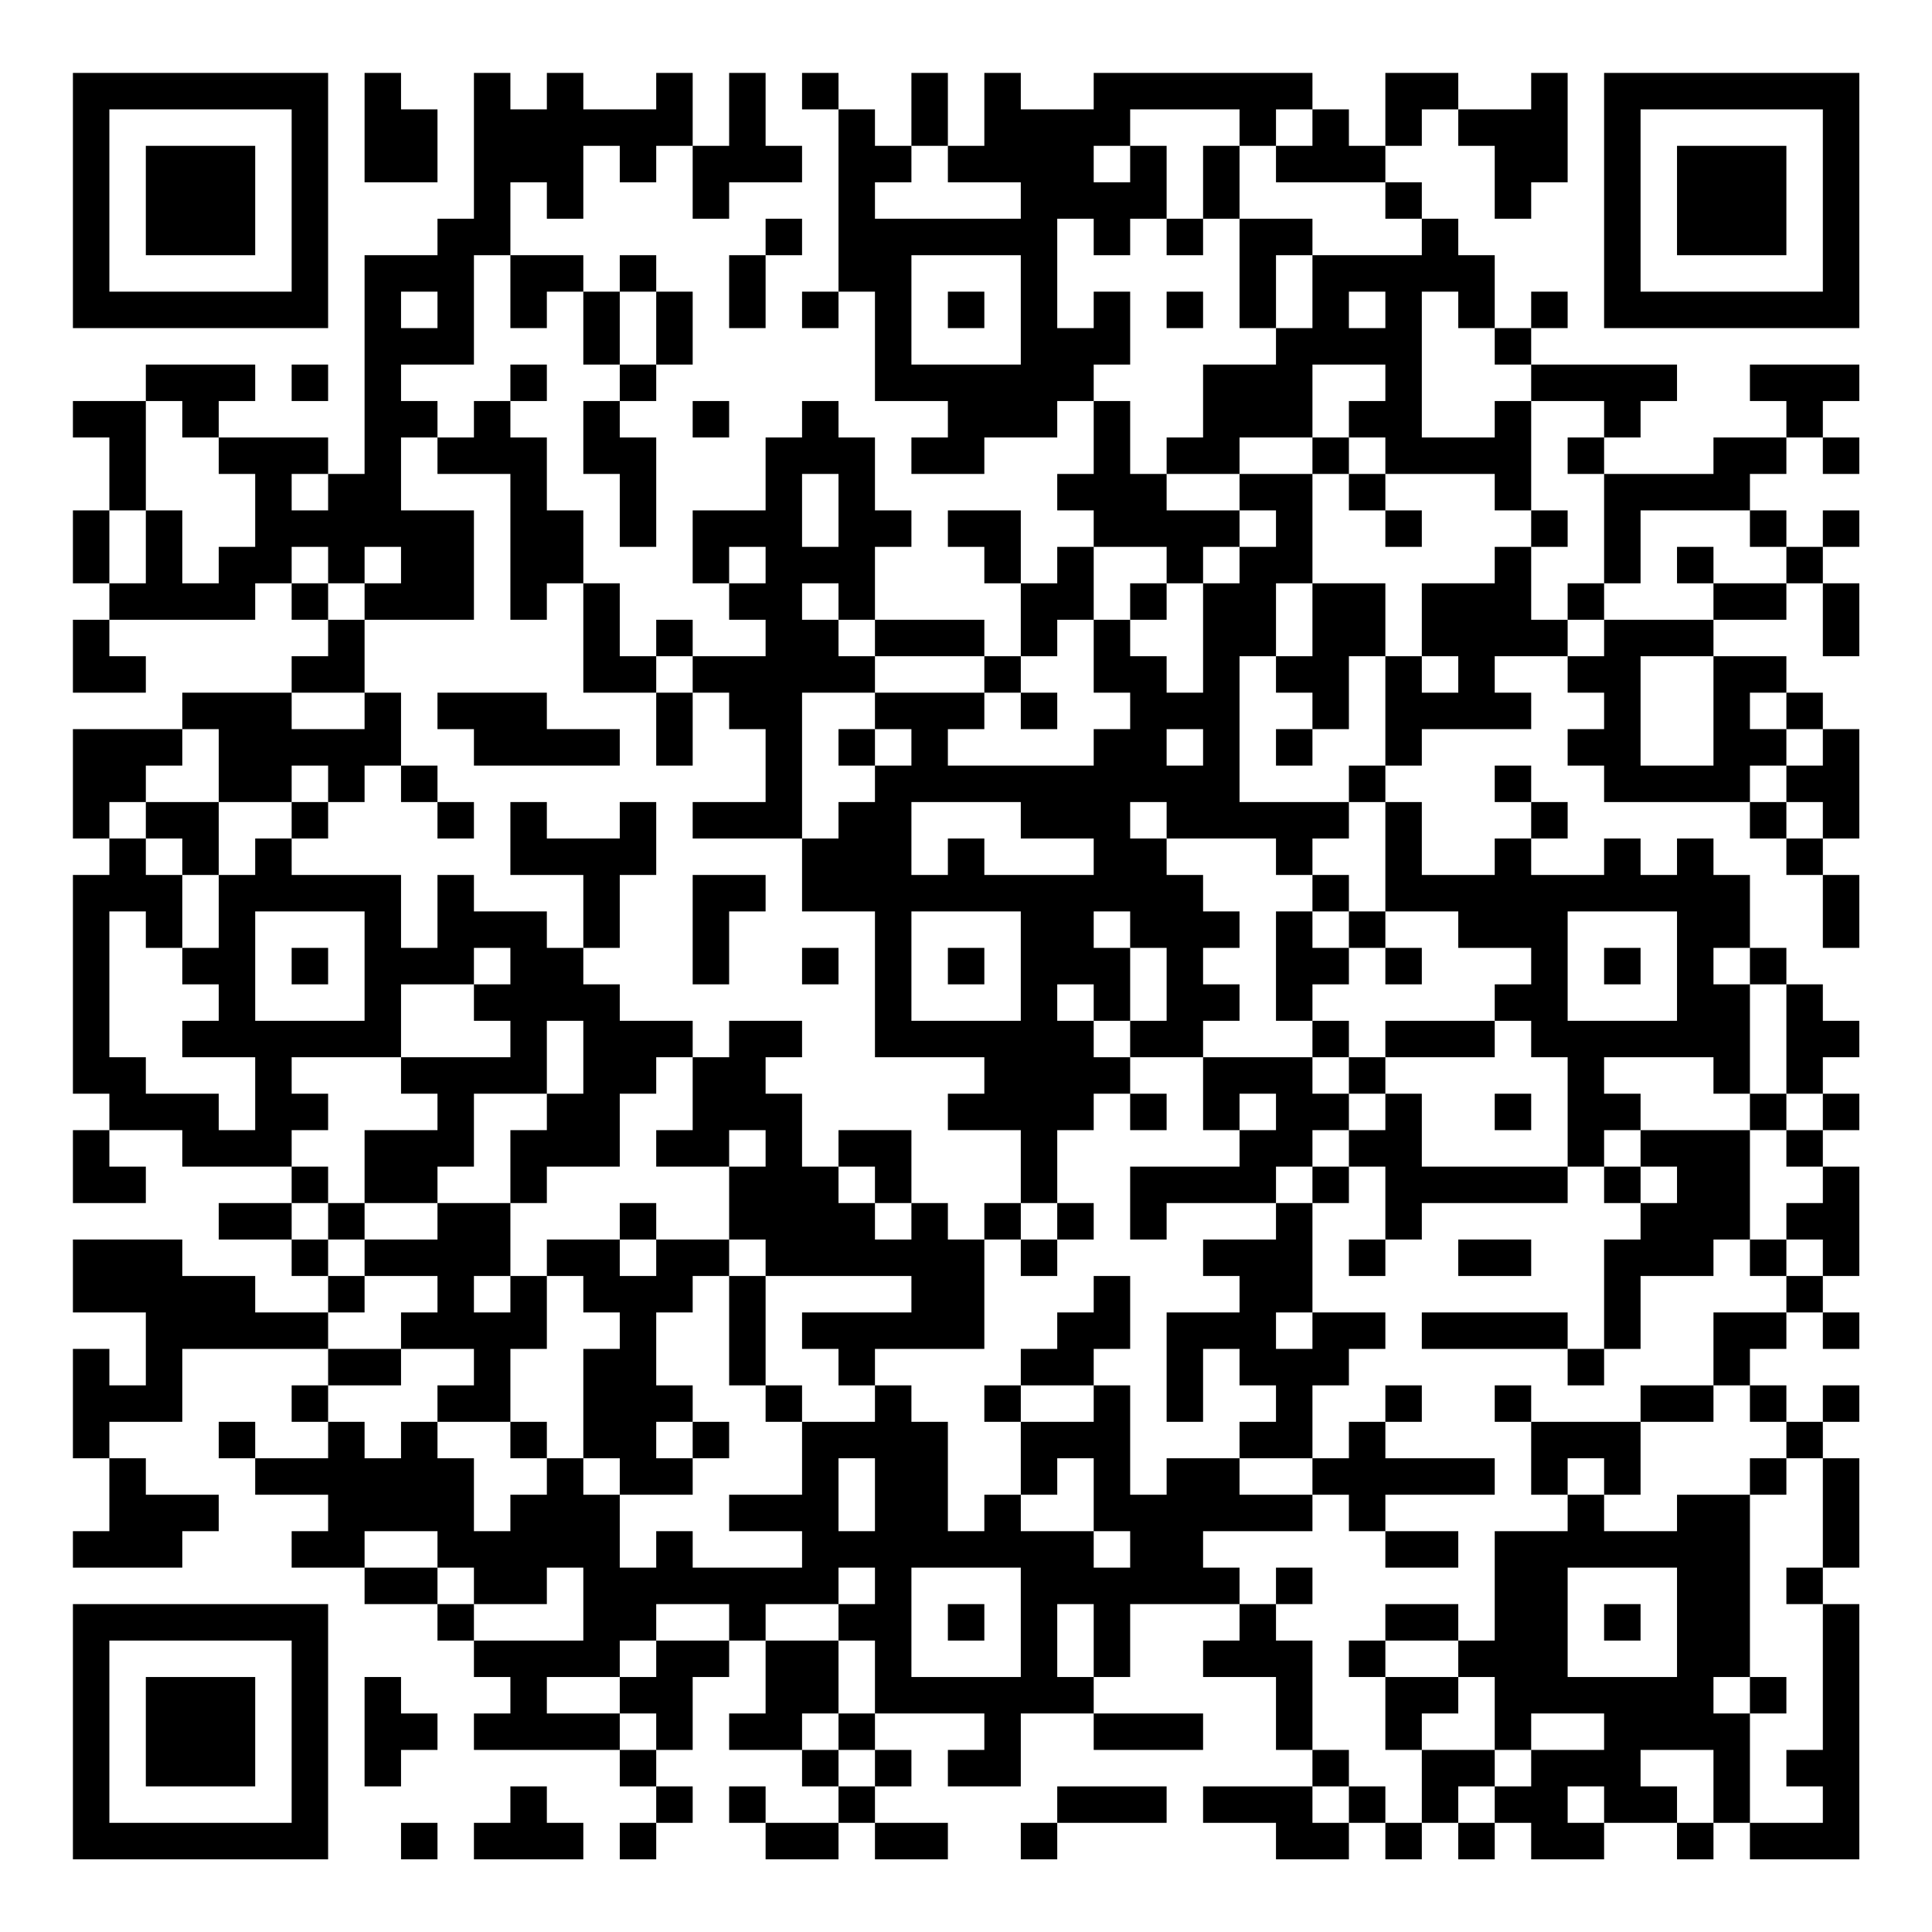 <?xml version="1.0" encoding="UTF-8"?>
<svg xmlns="http://www.w3.org/2000/svg" version="1.1" width="200" height="200" viewBox="0 0 200 200"><rect x="0" y="0" width="200" height="200" fill="#ffffff"/><g transform="scale(3.774)"><g transform="translate(2,2)"><path fill-rule="evenodd" d="M8 0L8 3L10 3L10 1L9 1L9 0ZM11 0L11 4L10 4L10 5L8 5L8 11L7 11L7 10L4 10L4 9L5 9L5 8L2 8L2 9L0 9L0 10L1 10L1 12L0 12L0 14L1 14L1 15L0 15L0 17L2 17L2 16L1 16L1 15L5 15L5 14L6 14L6 15L7 15L7 16L6 16L6 17L3 17L3 18L0 18L0 21L1 21L1 22L0 22L0 28L1 28L1 29L0 29L0 31L2 31L2 30L1 30L1 29L3 29L3 30L6 30L6 31L4 31L4 32L6 32L6 33L7 33L7 34L5 34L5 33L3 33L3 32L0 32L0 34L2 34L2 36L1 36L1 35L0 35L0 38L1 38L1 40L0 40L0 41L3 41L3 40L4 40L4 39L2 39L2 38L1 38L1 37L3 37L3 35L7 35L7 36L6 36L6 37L7 37L7 38L5 38L5 37L4 37L4 38L5 38L5 39L7 39L7 40L6 40L6 41L8 41L8 42L10 42L10 43L11 43L11 44L12 44L12 45L11 45L11 46L15 46L15 47L16 47L16 48L15 48L15 49L16 49L16 48L17 48L17 47L16 47L16 46L17 46L17 44L18 44L18 43L19 43L19 45L18 45L18 46L20 46L20 47L21 47L21 48L19 48L19 47L18 47L18 48L19 48L19 49L21 49L21 48L22 48L22 49L24 49L24 48L22 48L22 47L23 47L23 46L22 46L22 45L25 45L25 46L24 46L24 47L26 47L26 45L28 45L28 46L31 46L31 45L28 45L28 44L29 44L29 42L32 42L32 43L31 43L31 44L33 44L33 46L34 46L34 47L31 47L31 48L33 48L33 49L35 49L35 48L36 48L36 49L37 49L37 48L38 48L38 49L39 49L39 48L40 48L40 49L42 49L42 48L44 48L44 49L45 49L45 48L46 48L46 49L49 49L49 42L48 42L48 41L49 41L49 38L48 38L48 37L49 37L49 36L48 36L48 37L47 37L47 36L46 36L46 35L47 35L47 34L48 34L48 35L49 35L49 34L48 34L48 33L49 33L49 30L48 30L48 29L49 29L49 28L48 28L48 27L49 27L49 26L48 26L48 25L47 25L47 24L46 24L46 22L45 22L45 21L44 21L44 22L43 22L43 21L42 21L42 22L40 22L40 21L41 21L41 20L40 20L40 19L39 19L39 20L40 20L40 21L39 21L39 22L37 22L37 20L36 20L36 19L37 19L37 18L40 18L40 17L39 17L39 16L41 16L41 17L42 17L42 18L41 18L41 19L42 19L42 20L46 20L46 21L47 21L47 22L48 22L48 24L49 24L49 22L48 22L48 21L49 21L49 18L48 18L48 17L47 17L47 16L45 16L45 15L47 15L47 14L48 14L48 16L49 16L49 14L48 14L48 13L49 13L49 12L48 12L48 13L47 13L47 12L46 12L46 11L47 11L47 10L48 10L48 11L49 11L49 10L48 10L48 9L49 9L49 8L46 8L46 9L47 9L47 10L45 10L45 11L42 11L42 10L43 10L43 9L44 9L44 8L40 8L40 7L41 7L41 6L40 6L40 7L39 7L39 5L38 5L38 4L37 4L37 3L36 3L36 2L37 2L37 1L38 1L38 2L39 2L39 4L40 4L40 3L41 3L41 0L40 0L40 1L38 1L38 0L36 0L36 2L35 2L35 1L34 1L34 0L28 0L28 1L26 1L26 0L25 0L25 2L24 2L24 0L23 0L23 2L22 2L22 1L21 1L21 0L20 0L20 1L21 1L21 6L20 6L20 7L21 7L21 6L22 6L22 9L24 9L24 10L23 10L23 11L25 11L25 10L27 10L27 9L28 9L28 11L27 11L27 12L28 12L28 13L27 13L27 14L26 14L26 12L24 12L24 13L25 13L25 14L26 14L26 16L25 16L25 15L22 15L22 13L23 13L23 12L22 12L22 10L21 10L21 9L20 9L20 10L19 10L19 12L17 12L17 14L18 14L18 15L19 15L19 16L17 16L17 15L16 15L16 16L15 16L15 14L14 14L14 12L13 12L13 10L12 10L12 9L13 9L13 8L12 8L12 9L11 9L11 10L10 10L10 9L9 9L9 8L11 8L11 5L12 5L12 7L13 7L13 6L14 6L14 8L15 8L15 9L14 9L14 11L15 11L15 13L16 13L16 10L15 10L15 9L16 9L16 8L17 8L17 6L16 6L16 5L15 5L15 6L14 6L14 5L12 5L12 3L13 3L13 4L14 4L14 2L15 2L15 3L16 3L16 2L17 2L17 4L18 4L18 3L20 3L20 2L19 2L19 0L18 0L18 2L17 2L17 0L16 0L16 1L14 1L14 0L13 0L13 1L12 1L12 0ZM29 1L29 2L28 2L28 3L29 3L29 2L30 2L30 4L29 4L29 5L28 5L28 4L27 4L27 7L28 7L28 6L29 6L29 8L28 8L28 9L29 9L29 11L30 11L30 12L32 12L32 13L31 13L31 14L30 14L30 13L28 13L28 15L27 15L27 16L26 16L26 17L25 17L25 16L22 16L22 15L21 15L21 14L20 14L20 15L21 15L21 16L22 16L22 17L20 17L20 21L17 21L17 20L19 20L19 18L18 18L18 17L17 17L17 16L16 16L16 17L14 17L14 14L13 14L13 15L12 15L12 11L10 11L10 10L9 10L9 12L11 12L11 15L8 15L8 14L9 14L9 13L8 13L8 14L7 14L7 13L6 13L6 14L7 14L7 15L8 15L8 17L6 17L6 18L8 18L8 17L9 17L9 19L8 19L8 20L7 20L7 19L6 19L6 20L4 20L4 18L3 18L3 19L2 19L2 20L1 20L1 21L2 21L2 22L3 22L3 24L2 24L2 23L1 23L1 27L2 27L2 28L4 28L4 29L5 29L5 27L3 27L3 26L4 26L4 25L3 25L3 24L4 24L4 22L5 22L5 21L6 21L6 22L9 22L9 24L10 24L10 22L11 22L11 23L13 23L13 24L14 24L14 25L15 25L15 26L17 26L17 27L16 27L16 28L15 28L15 30L13 30L13 31L12 31L12 29L13 29L13 28L14 28L14 26L13 26L13 28L11 28L11 30L10 30L10 31L8 31L8 29L10 29L10 28L9 28L9 27L12 27L12 26L11 26L11 25L12 25L12 24L11 24L11 25L9 25L9 27L6 27L6 28L7 28L7 29L6 29L6 30L7 30L7 31L6 31L6 32L7 32L7 33L8 33L8 34L7 34L7 35L9 35L9 36L7 36L7 37L8 37L8 38L9 38L9 37L10 37L10 38L11 38L11 40L12 40L12 39L13 39L13 38L14 38L14 39L15 39L15 41L16 41L16 40L17 40L17 41L20 41L20 40L18 40L18 39L20 39L20 37L22 37L22 36L23 36L23 37L24 37L24 40L25 40L25 39L26 39L26 40L28 40L28 41L29 41L29 40L28 40L28 38L27 38L27 39L26 39L26 37L28 37L28 36L29 36L29 39L30 39L30 38L32 38L32 39L34 39L34 40L31 40L31 41L32 41L32 42L33 42L33 43L34 43L34 46L35 46L35 47L34 47L34 48L35 48L35 47L36 47L36 48L37 48L37 46L39 46L39 47L38 47L38 48L39 48L39 47L40 47L40 46L42 46L42 45L40 45L40 46L39 46L39 44L38 44L38 43L39 43L39 40L41 40L41 39L42 39L42 40L44 40L44 39L46 39L46 44L45 44L45 45L46 45L46 48L48 48L48 47L47 47L47 46L48 46L48 42L47 42L47 41L48 41L48 38L47 38L47 37L46 37L46 36L45 36L45 34L47 34L47 33L48 33L48 32L47 32L47 31L48 31L48 30L47 30L47 29L48 29L48 28L47 28L47 25L46 25L46 24L45 24L45 25L46 25L46 28L45 28L45 27L42 27L42 28L43 28L43 29L42 29L42 30L41 30L41 27L40 27L40 26L39 26L39 25L40 25L40 24L38 24L38 23L36 23L36 20L35 20L35 19L36 19L36 16L37 16L37 17L38 17L38 16L37 16L37 14L39 14L39 13L40 13L40 15L41 15L41 16L42 16L42 15L45 15L45 14L47 14L47 13L46 13L46 12L43 12L43 14L42 14L42 11L41 11L41 10L42 10L42 9L40 9L40 8L39 8L39 7L38 7L38 6L37 6L37 10L39 10L39 9L40 9L40 12L39 12L39 11L36 11L36 10L35 10L35 9L36 9L36 8L34 8L34 10L32 10L32 11L30 11L30 10L31 10L31 8L33 8L33 7L34 7L34 5L37 5L37 4L36 4L36 3L33 3L33 2L34 2L34 1L33 1L33 2L32 2L32 1ZM23 2L23 3L22 3L22 4L26 4L26 3L24 3L24 2ZM31 2L31 4L30 4L30 5L31 5L31 4L32 4L32 7L33 7L33 5L34 5L34 4L32 4L32 2ZM19 4L19 5L18 5L18 7L19 7L19 5L20 5L20 4ZM23 5L23 8L26 8L26 5ZM9 6L9 7L10 7L10 6ZM15 6L15 8L16 8L16 6ZM24 6L24 7L25 7L25 6ZM30 6L30 7L31 7L31 6ZM35 6L35 7L36 7L36 6ZM6 8L6 9L7 9L7 8ZM2 9L2 12L1 12L1 14L2 14L2 12L3 12L3 14L4 14L4 13L5 13L5 11L4 11L4 10L3 10L3 9ZM17 9L17 10L18 10L18 9ZM34 10L34 11L32 11L32 12L33 12L33 13L32 13L32 14L31 14L31 17L30 17L30 16L29 16L29 15L30 15L30 14L29 14L29 15L28 15L28 17L29 17L29 18L28 18L28 19L24 19L24 18L25 18L25 17L22 17L22 18L21 18L21 19L22 19L22 20L21 20L21 21L20 21L20 23L22 23L22 27L25 27L25 28L24 28L24 29L26 29L26 31L25 31L25 32L24 32L24 31L23 31L23 29L21 29L21 30L20 30L20 28L19 28L19 27L20 27L20 26L18 26L18 27L17 27L17 29L16 29L16 30L18 30L18 32L16 32L16 31L15 31L15 32L13 32L13 33L12 33L12 31L10 31L10 32L8 32L8 31L7 31L7 32L8 32L8 33L10 33L10 34L9 34L9 35L11 35L11 36L10 36L10 37L12 37L12 38L13 38L13 37L12 37L12 35L13 35L13 33L14 33L14 34L15 34L15 35L14 35L14 38L15 38L15 39L17 39L17 38L18 38L18 37L17 37L17 36L16 36L16 34L17 34L17 33L18 33L18 36L19 36L19 37L20 37L20 36L19 36L19 33L23 33L23 34L20 34L20 35L21 35L21 36L22 36L22 35L25 35L25 32L26 32L26 33L27 33L27 32L28 32L28 31L27 31L27 29L28 29L28 28L29 28L29 29L30 29L30 28L29 28L29 27L31 27L31 29L32 29L32 30L29 30L29 32L30 32L30 31L33 31L33 32L31 32L31 33L32 33L32 34L30 34L30 37L31 37L31 35L32 35L32 36L33 36L33 37L32 37L32 38L34 38L34 39L35 39L35 40L36 40L36 41L38 41L38 40L36 40L36 39L39 39L39 38L36 38L36 37L37 37L37 36L36 36L36 37L35 37L35 38L34 38L34 36L35 36L35 35L36 35L36 34L34 34L34 31L35 31L35 30L36 30L36 32L35 32L35 33L36 33L36 32L37 32L37 31L41 31L41 30L37 30L37 28L36 28L36 27L39 27L39 26L36 26L36 27L35 27L35 26L34 26L34 25L35 25L35 24L36 24L36 25L37 25L37 24L36 24L36 23L35 23L35 22L34 22L34 21L35 21L35 20L32 20L32 16L33 16L33 17L34 17L34 18L33 18L33 19L34 19L34 18L35 18L35 16L36 16L36 14L34 14L34 11L35 11L35 12L36 12L36 13L37 13L37 12L36 12L36 11L35 11L35 10ZM6 11L6 12L7 12L7 11ZM20 11L20 13L21 13L21 11ZM40 12L40 13L41 13L41 12ZM18 13L18 14L19 14L19 13ZM44 13L44 14L45 14L45 13ZM33 14L33 16L34 16L34 14ZM41 14L41 15L42 15L42 14ZM43 16L43 19L45 19L45 16ZM10 17L10 18L11 18L11 19L15 19L15 18L13 18L13 17ZM16 17L16 19L17 19L17 17ZM26 17L26 18L27 18L27 17ZM46 17L46 18L47 18L47 19L46 19L46 20L47 20L47 21L48 21L48 20L47 20L47 19L48 19L48 18L47 18L47 17ZM22 18L22 19L23 19L23 18ZM30 18L30 19L31 19L31 18ZM9 19L9 20L10 20L10 21L11 21L11 20L10 20L10 19ZM2 20L2 21L3 21L3 22L4 22L4 20ZM6 20L6 21L7 21L7 20ZM12 20L12 22L14 22L14 24L15 24L15 22L16 22L16 20L15 20L15 21L13 21L13 20ZM23 20L23 22L24 22L24 21L25 21L25 22L28 22L28 21L26 21L26 20ZM29 20L29 21L30 21L30 22L31 22L31 23L32 23L32 24L31 24L31 25L32 25L32 26L31 26L31 27L34 27L34 28L35 28L35 29L34 29L34 30L33 30L33 31L34 31L34 30L35 30L35 29L36 29L36 28L35 28L35 27L34 27L34 26L33 26L33 23L34 23L34 24L35 24L35 23L34 23L34 22L33 22L33 21L30 21L30 20ZM17 22L17 25L18 25L18 23L19 23L19 22ZM5 23L5 26L8 26L8 23ZM23 23L23 26L26 26L26 23ZM28 23L28 24L29 24L29 26L28 26L28 25L27 25L27 26L28 26L28 27L29 27L29 26L30 26L30 24L29 24L29 23ZM41 23L41 26L44 26L44 23ZM6 24L6 25L7 25L7 24ZM20 24L20 25L21 25L21 24ZM24 24L24 25L25 25L25 24ZM42 24L42 25L43 25L43 24ZM32 28L32 29L33 29L33 28ZM39 28L39 29L40 29L40 28ZM46 28L46 29L43 29L43 30L42 30L42 31L43 31L43 32L42 32L42 35L41 35L41 34L37 34L37 35L41 35L41 36L42 36L42 35L43 35L43 33L45 33L45 32L46 32L46 33L47 33L47 32L46 32L46 29L47 29L47 28ZM18 29L18 30L19 30L19 29ZM21 30L21 31L22 31L22 32L23 32L23 31L22 31L22 30ZM43 30L43 31L44 31L44 30ZM26 31L26 32L27 32L27 31ZM15 32L15 33L16 33L16 32ZM18 32L18 33L19 33L19 32ZM38 32L38 33L40 33L40 32ZM11 33L11 34L12 34L12 33ZM28 33L28 34L27 34L27 35L26 35L26 36L25 36L25 37L26 37L26 36L28 36L28 35L29 35L29 33ZM33 34L33 35L34 35L34 34ZM39 36L39 37L40 37L40 39L41 39L41 38L42 38L42 39L43 39L43 37L45 37L45 36L43 36L43 37L40 37L40 36ZM16 37L16 38L17 38L17 37ZM21 38L21 40L22 40L22 38ZM46 38L46 39L47 39L47 38ZM8 40L8 41L10 41L10 42L11 42L11 43L14 43L14 41L13 41L13 42L11 42L11 41L10 41L10 40ZM21 41L21 42L19 42L19 43L21 43L21 45L20 45L20 46L21 46L21 47L22 47L22 46L21 46L21 45L22 45L22 43L21 43L21 42L22 42L22 41ZM23 41L23 44L26 44L26 41ZM33 41L33 42L34 42L34 41ZM41 41L41 44L44 44L44 41ZM16 42L16 43L15 43L15 44L13 44L13 45L15 45L15 46L16 46L16 45L15 45L15 44L16 44L16 43L18 43L18 42ZM24 42L24 43L25 43L25 42ZM27 42L27 44L28 44L28 42ZM36 42L36 43L35 43L35 44L36 44L36 46L37 46L37 45L38 45L38 44L36 44L36 43L38 43L38 42ZM42 42L42 43L43 43L43 42ZM8 44L8 47L9 47L9 46L10 46L10 45L9 45L9 44ZM46 44L46 45L47 45L47 44ZM43 46L43 47L44 47L44 48L45 48L45 46ZM12 47L12 48L11 48L11 49L14 49L14 48L13 48L13 47ZM27 47L27 48L26 48L26 49L27 49L27 48L30 48L30 47ZM41 47L41 48L42 48L42 47ZM9 48L9 49L10 49L10 48ZM0 0L0 7L7 7L7 0ZM1 1L1 6L6 6L6 1ZM2 2L2 5L5 5L5 2ZM42 0L42 7L49 7L49 0ZM43 1L43 6L48 6L48 1ZM44 2L44 5L47 5L47 2ZM0 42L0 49L7 49L7 42ZM1 43L1 48L6 48L6 43ZM2 44L2 47L5 47L5 44Z" fill="#000000"/></g></g></svg>

